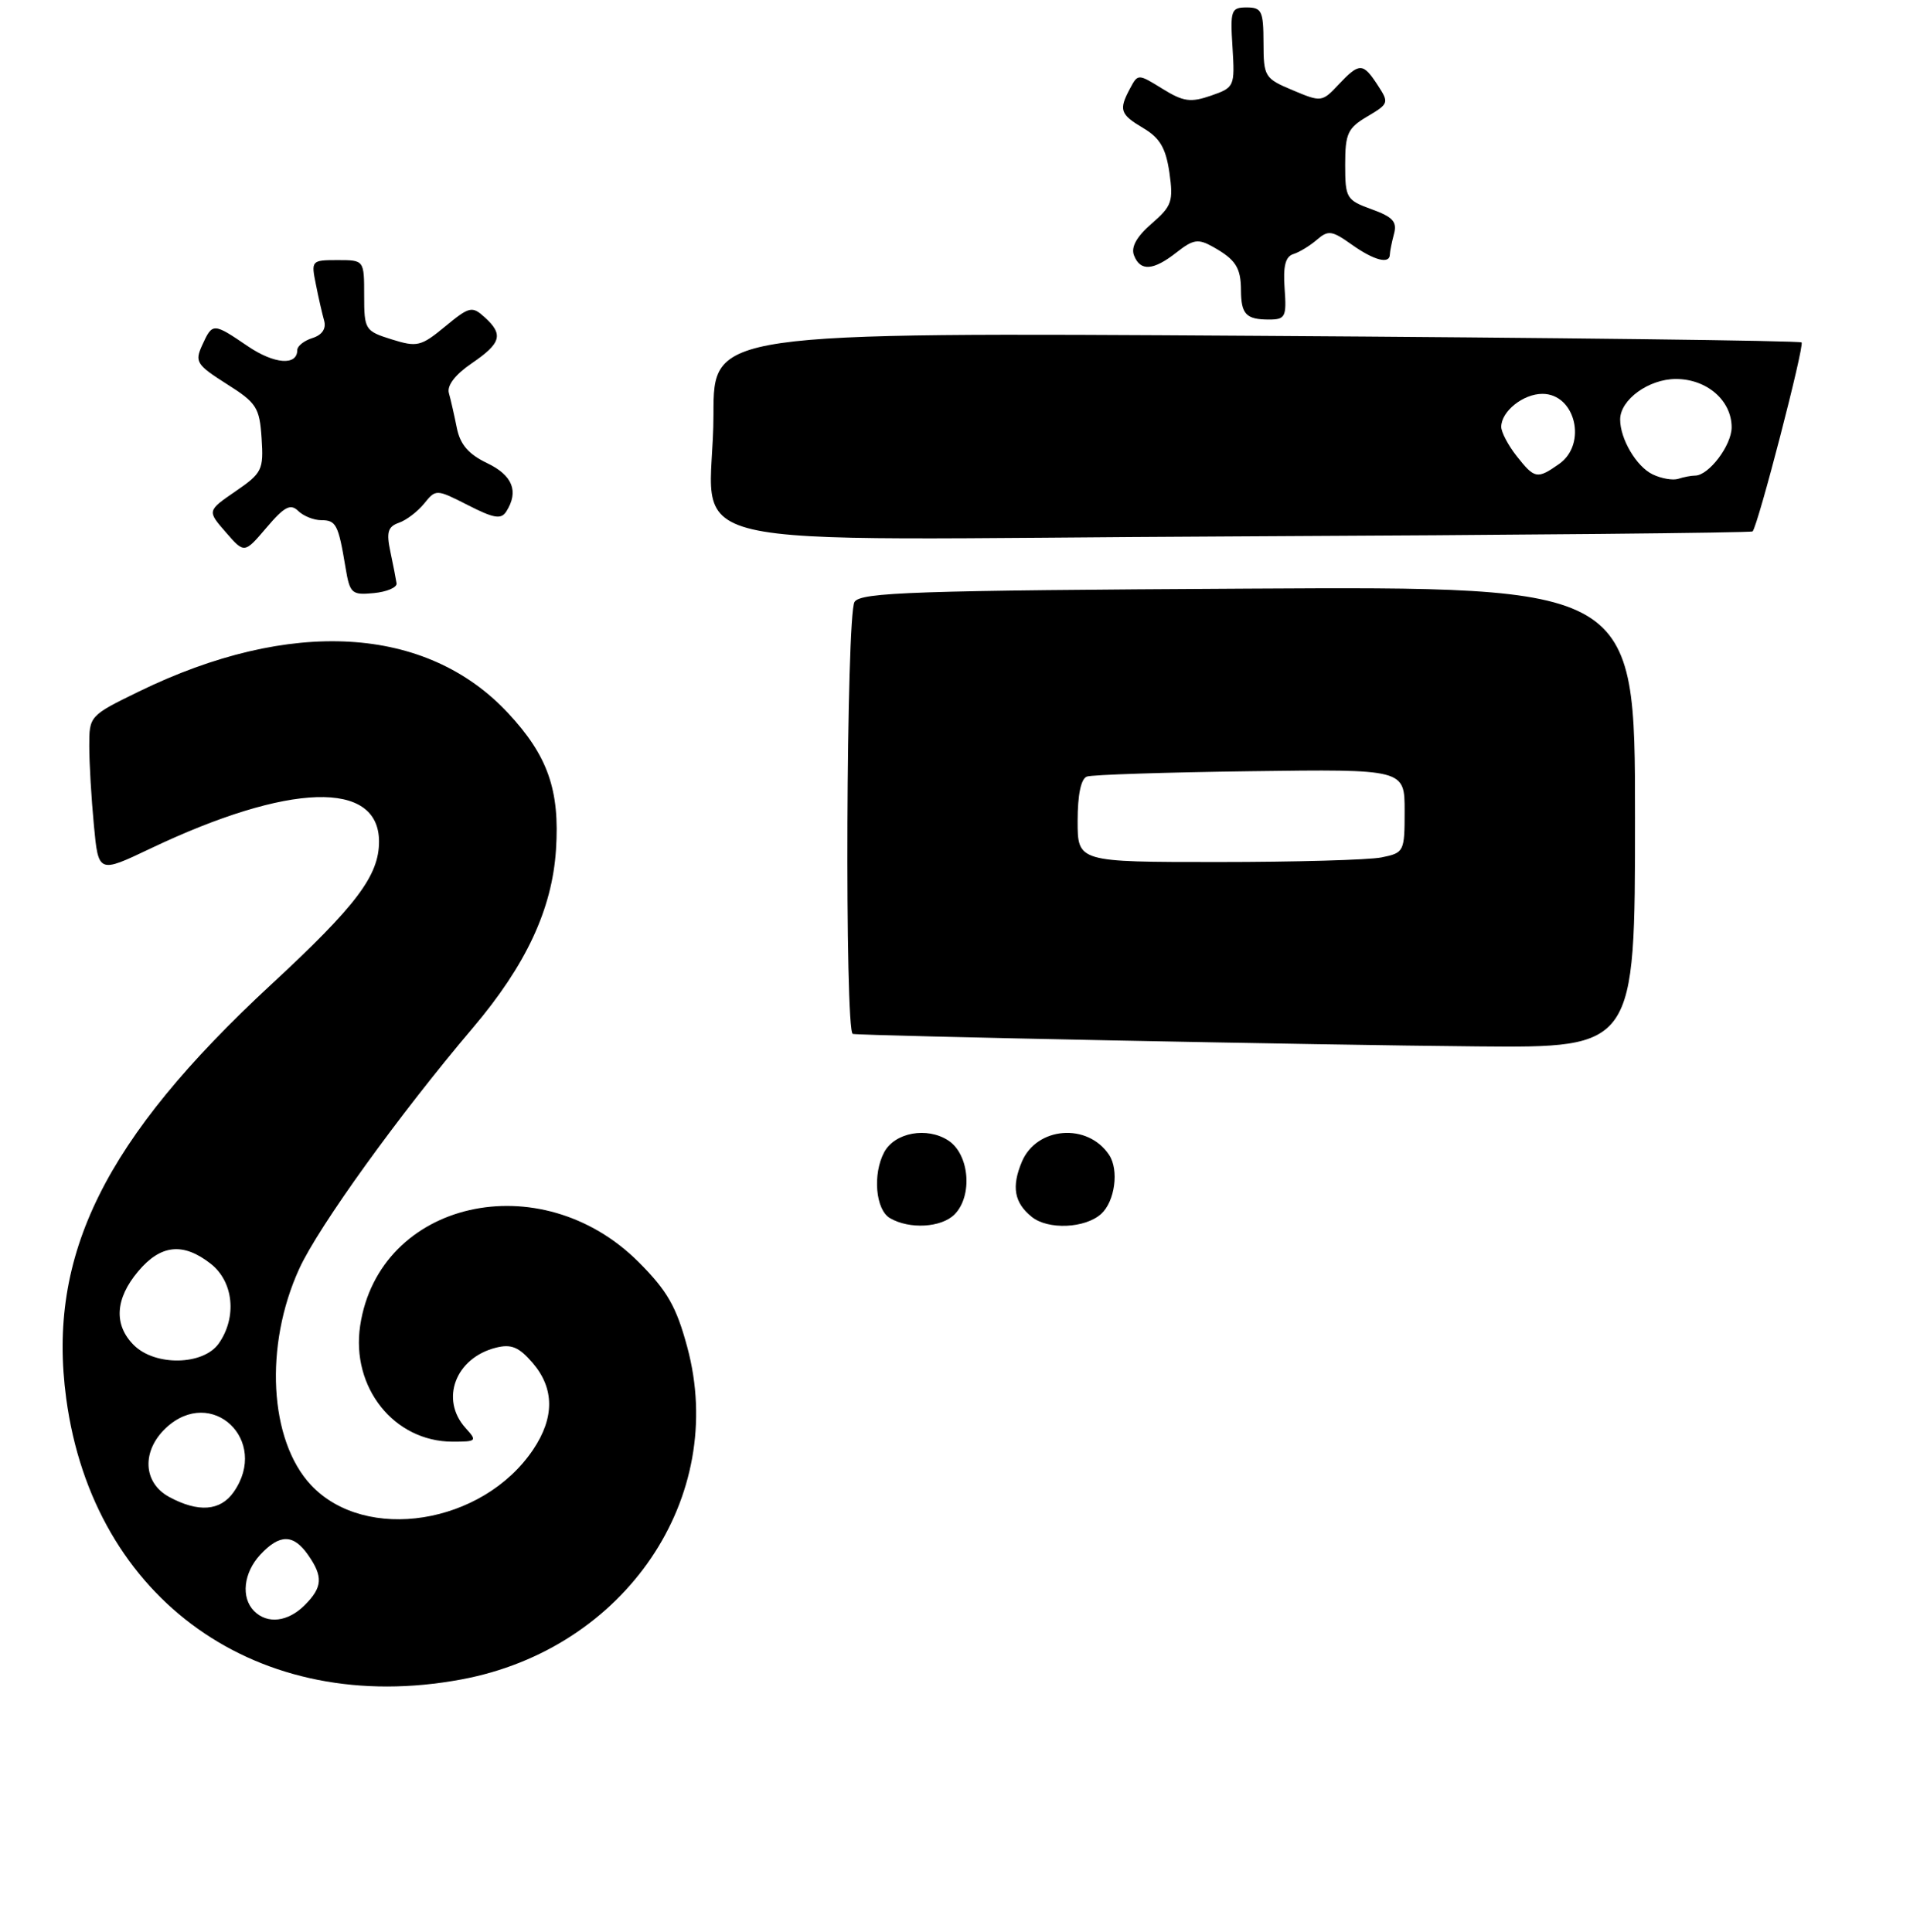 <?xml version="1.0" encoding="UTF-8" standalone="no"?>
<!DOCTYPE svg PUBLIC "-//W3C//DTD SVG 1.1//EN" "http://www.w3.org/Graphics/SVG/1.1/DTD/svg11.dtd" >
<svg xmlns="http://www.w3.org/2000/svg" xmlns:xlink="http://www.w3.org/1999/xlink" version="1.1" viewBox="0 0 257 260">
 <g >
 <path fill="currentColor"
d=" M 62.11 225.99 C 84.12 221.89 97.95 201.50 92.47 181.26 C 91.00 175.81 89.78 173.69 85.94 169.84 C 72.70 156.60 50.99 161.56 48.46 178.40 C 47.22 186.71 53.02 193.99 60.90 194.00 C 64.14 194.00 64.23 193.91 62.65 192.17 C 59.17 188.32 61.28 182.72 66.74 181.35 C 68.80 180.83 69.83 181.27 71.67 183.40 C 74.61 186.83 74.63 190.77 71.73 195.08 C 64.94 205.16 49.16 207.66 41.83 199.82 C 36.22 193.81 35.53 181.07 40.27 170.72 C 42.87 165.04 53.71 150.00 63.61 138.33 C 70.77 129.89 74.29 122.36 74.81 114.35 C 75.34 106.32 73.71 101.67 68.32 95.91 C 57.34 84.17 39.06 83.12 18.66 93.07 C 12.06 96.29 12.00 96.35 12.01 100.41 C 12.01 102.66 12.29 107.43 12.63 111.01 C 13.24 117.52 13.24 117.52 20.21 114.20 C 38.88 105.31 51.00 104.93 51.00 113.25 C 51.00 117.83 47.95 121.87 36.50 132.47 C 14.05 153.27 6.31 168.89 8.91 188.19 C 12.56 215.32 34.76 231.10 62.11 225.99 Z  M 220.00 109.96 C 220.00 78.92 220.00 78.92 167.96 79.21 C 123.01 79.46 115.80 79.70 114.98 81.00 C 113.86 82.77 113.64 138.94 114.75 139.13 C 116.23 139.39 177.94 140.63 198.75 140.81 C 220.00 141.00 220.00 141.00 220.00 109.96 Z  M 53.36 78.50 C 53.28 77.95 52.91 76.04 52.53 74.25 C 51.97 71.62 52.19 70.87 53.67 70.35 C 54.68 70.00 56.21 68.83 57.08 67.75 C 58.65 65.81 58.71 65.81 62.97 67.98 C 66.45 69.76 67.43 69.92 68.12 68.84 C 69.84 66.13 68.98 63.96 65.54 62.32 C 63.04 61.12 61.92 59.82 61.47 57.59 C 61.13 55.89 60.65 53.78 60.40 52.89 C 60.12 51.88 61.25 50.41 63.47 48.89 C 67.45 46.18 67.78 45.01 65.20 42.68 C 63.52 41.16 63.16 41.24 59.89 43.94 C 56.64 46.62 56.13 46.74 52.70 45.67 C 49.12 44.55 49.00 44.36 49.00 39.76 C 49.00 35.00 49.00 35.00 45.42 35.00 C 41.91 35.00 41.85 35.07 42.50 38.25 C 42.85 40.04 43.36 42.25 43.62 43.17 C 43.91 44.23 43.34 45.08 42.04 45.49 C 40.92 45.84 40.00 46.57 40.00 47.10 C 40.00 49.25 36.91 49.01 33.33 46.58 C 28.68 43.42 28.59 43.42 27.21 46.44 C 26.18 48.69 26.44 49.09 30.50 51.67 C 34.53 54.21 34.93 54.84 35.20 58.98 C 35.48 63.23 35.27 63.66 31.68 66.12 C 27.87 68.74 27.87 68.74 30.38 71.62 C 32.88 74.50 32.88 74.50 35.86 71.00 C 38.25 68.18 39.09 67.74 40.12 68.75 C 40.82 69.44 42.22 70.00 43.23 70.00 C 45.22 70.00 45.53 70.59 46.48 76.31 C 47.07 79.88 47.31 80.10 50.31 79.81 C 52.06 79.64 53.44 79.05 53.36 78.50 Z  M 235.82 71.51 C 236.53 70.81 242.83 46.49 242.41 46.08 C 242.17 45.84 209.13 45.44 168.99 45.19 C 96.00 44.73 96.00 44.73 96.00 55.74 C 96.00 74.76 86.55 72.55 166.31 72.18 C 204.36 72.00 235.63 71.70 235.82 71.51 Z  M 172.85 38.82 C 172.63 35.82 172.96 34.52 174.03 34.19 C 174.84 33.94 176.26 33.07 177.20 32.26 C 178.71 30.95 179.22 31.02 181.85 32.89 C 184.87 35.04 186.99 35.60 187.01 34.25 C 187.02 33.84 187.27 32.59 187.57 31.47 C 188.01 29.85 187.41 29.19 184.56 28.16 C 181.16 26.93 181.00 26.65 181.00 22.15 C 181.00 17.97 181.34 17.23 183.99 15.67 C 186.88 13.96 186.92 13.82 185.37 11.45 C 183.39 8.41 182.91 8.41 180.10 11.39 C 177.89 13.74 177.78 13.76 173.94 12.14 C 170.16 10.56 170.02 10.32 170.01 5.75 C 170.00 1.49 169.77 1.00 167.75 1.00 C 165.65 1.00 165.52 1.37 165.84 6.37 C 166.16 11.64 166.11 11.77 162.95 12.87 C 160.20 13.82 159.23 13.69 156.42 11.95 C 153.14 9.92 153.11 9.92 152.06 11.89 C 150.50 14.80 150.71 15.39 153.87 17.26 C 156.07 18.57 156.87 19.93 157.35 23.23 C 157.90 27.10 157.68 27.74 154.95 30.10 C 152.95 31.83 152.16 33.24 152.58 34.35 C 153.42 36.55 155.18 36.43 158.32 33.96 C 160.56 32.20 161.22 32.10 163.20 33.21 C 166.27 34.93 166.97 36.01 166.98 39.08 C 167.00 42.29 167.68 43.00 170.74 43.00 C 172.95 43.00 173.13 42.65 172.85 38.82 Z  M 119.75 163.92 C 117.81 162.79 117.40 158.00 118.97 155.05 C 120.40 152.39 124.74 151.60 127.61 153.48 C 130.45 155.34 130.91 160.94 128.43 163.43 C 126.65 165.20 122.37 165.45 119.75 163.92 Z  M 138.83 163.75 C 136.47 161.85 136.08 159.70 137.50 156.33 C 139.49 151.61 146.34 151.07 149.23 155.40 C 150.59 157.43 150.02 161.67 148.17 163.35 C 146.01 165.30 141.02 165.52 138.83 163.75 Z  M 34.20 216.80 C 32.39 214.99 32.76 211.64 35.04 209.19 C 37.63 206.41 39.48 206.42 41.44 209.22 C 43.50 212.16 43.41 213.59 41.00 216.00 C 38.74 218.26 35.98 218.58 34.20 216.80 Z  M 22.75 201.43 C 19.24 199.52 19.04 195.26 22.31 192.17 C 28.46 186.40 36.32 193.82 31.44 200.78 C 29.65 203.34 26.68 203.56 22.75 201.43 Z  M 18.00 181.00 C 15.28 178.28 15.49 174.76 18.59 171.08 C 21.63 167.46 24.65 167.15 28.37 170.07 C 31.43 172.49 31.91 177.25 29.44 180.78 C 27.37 183.74 20.87 183.87 18.00 181.00 Z  M 145.00 110.47 C 145.00 106.95 145.45 104.78 146.25 104.50 C 146.94 104.25 156.84 103.93 168.25 103.78 C 189.00 103.50 189.00 103.50 189.00 109.12 C 189.00 114.62 188.93 114.76 185.88 115.38 C 184.16 115.72 174.26 116.00 163.88 116.00 C 145.00 116.00 145.00 116.00 145.00 110.47 Z  M 222.36 63.83 C 220.19 62.78 218.00 59.08 218.00 56.45 C 218.00 53.79 221.84 51.00 225.50 51.00 C 229.67 51.00 233.00 53.89 233.00 57.50 C 233.00 59.93 229.92 64.00 228.08 64.00 C 227.58 64.00 226.56 64.19 225.83 64.43 C 225.10 64.67 223.54 64.40 222.36 63.83 Z  M 204.07 61.37 C 202.93 59.92 202.00 58.15 202.00 57.44 C 202.00 55.36 204.94 53.00 207.54 53.00 C 211.99 53.00 213.60 59.77 209.78 62.44 C 206.83 64.51 206.49 64.44 204.07 61.37 Z "/>
</g>
</svg>